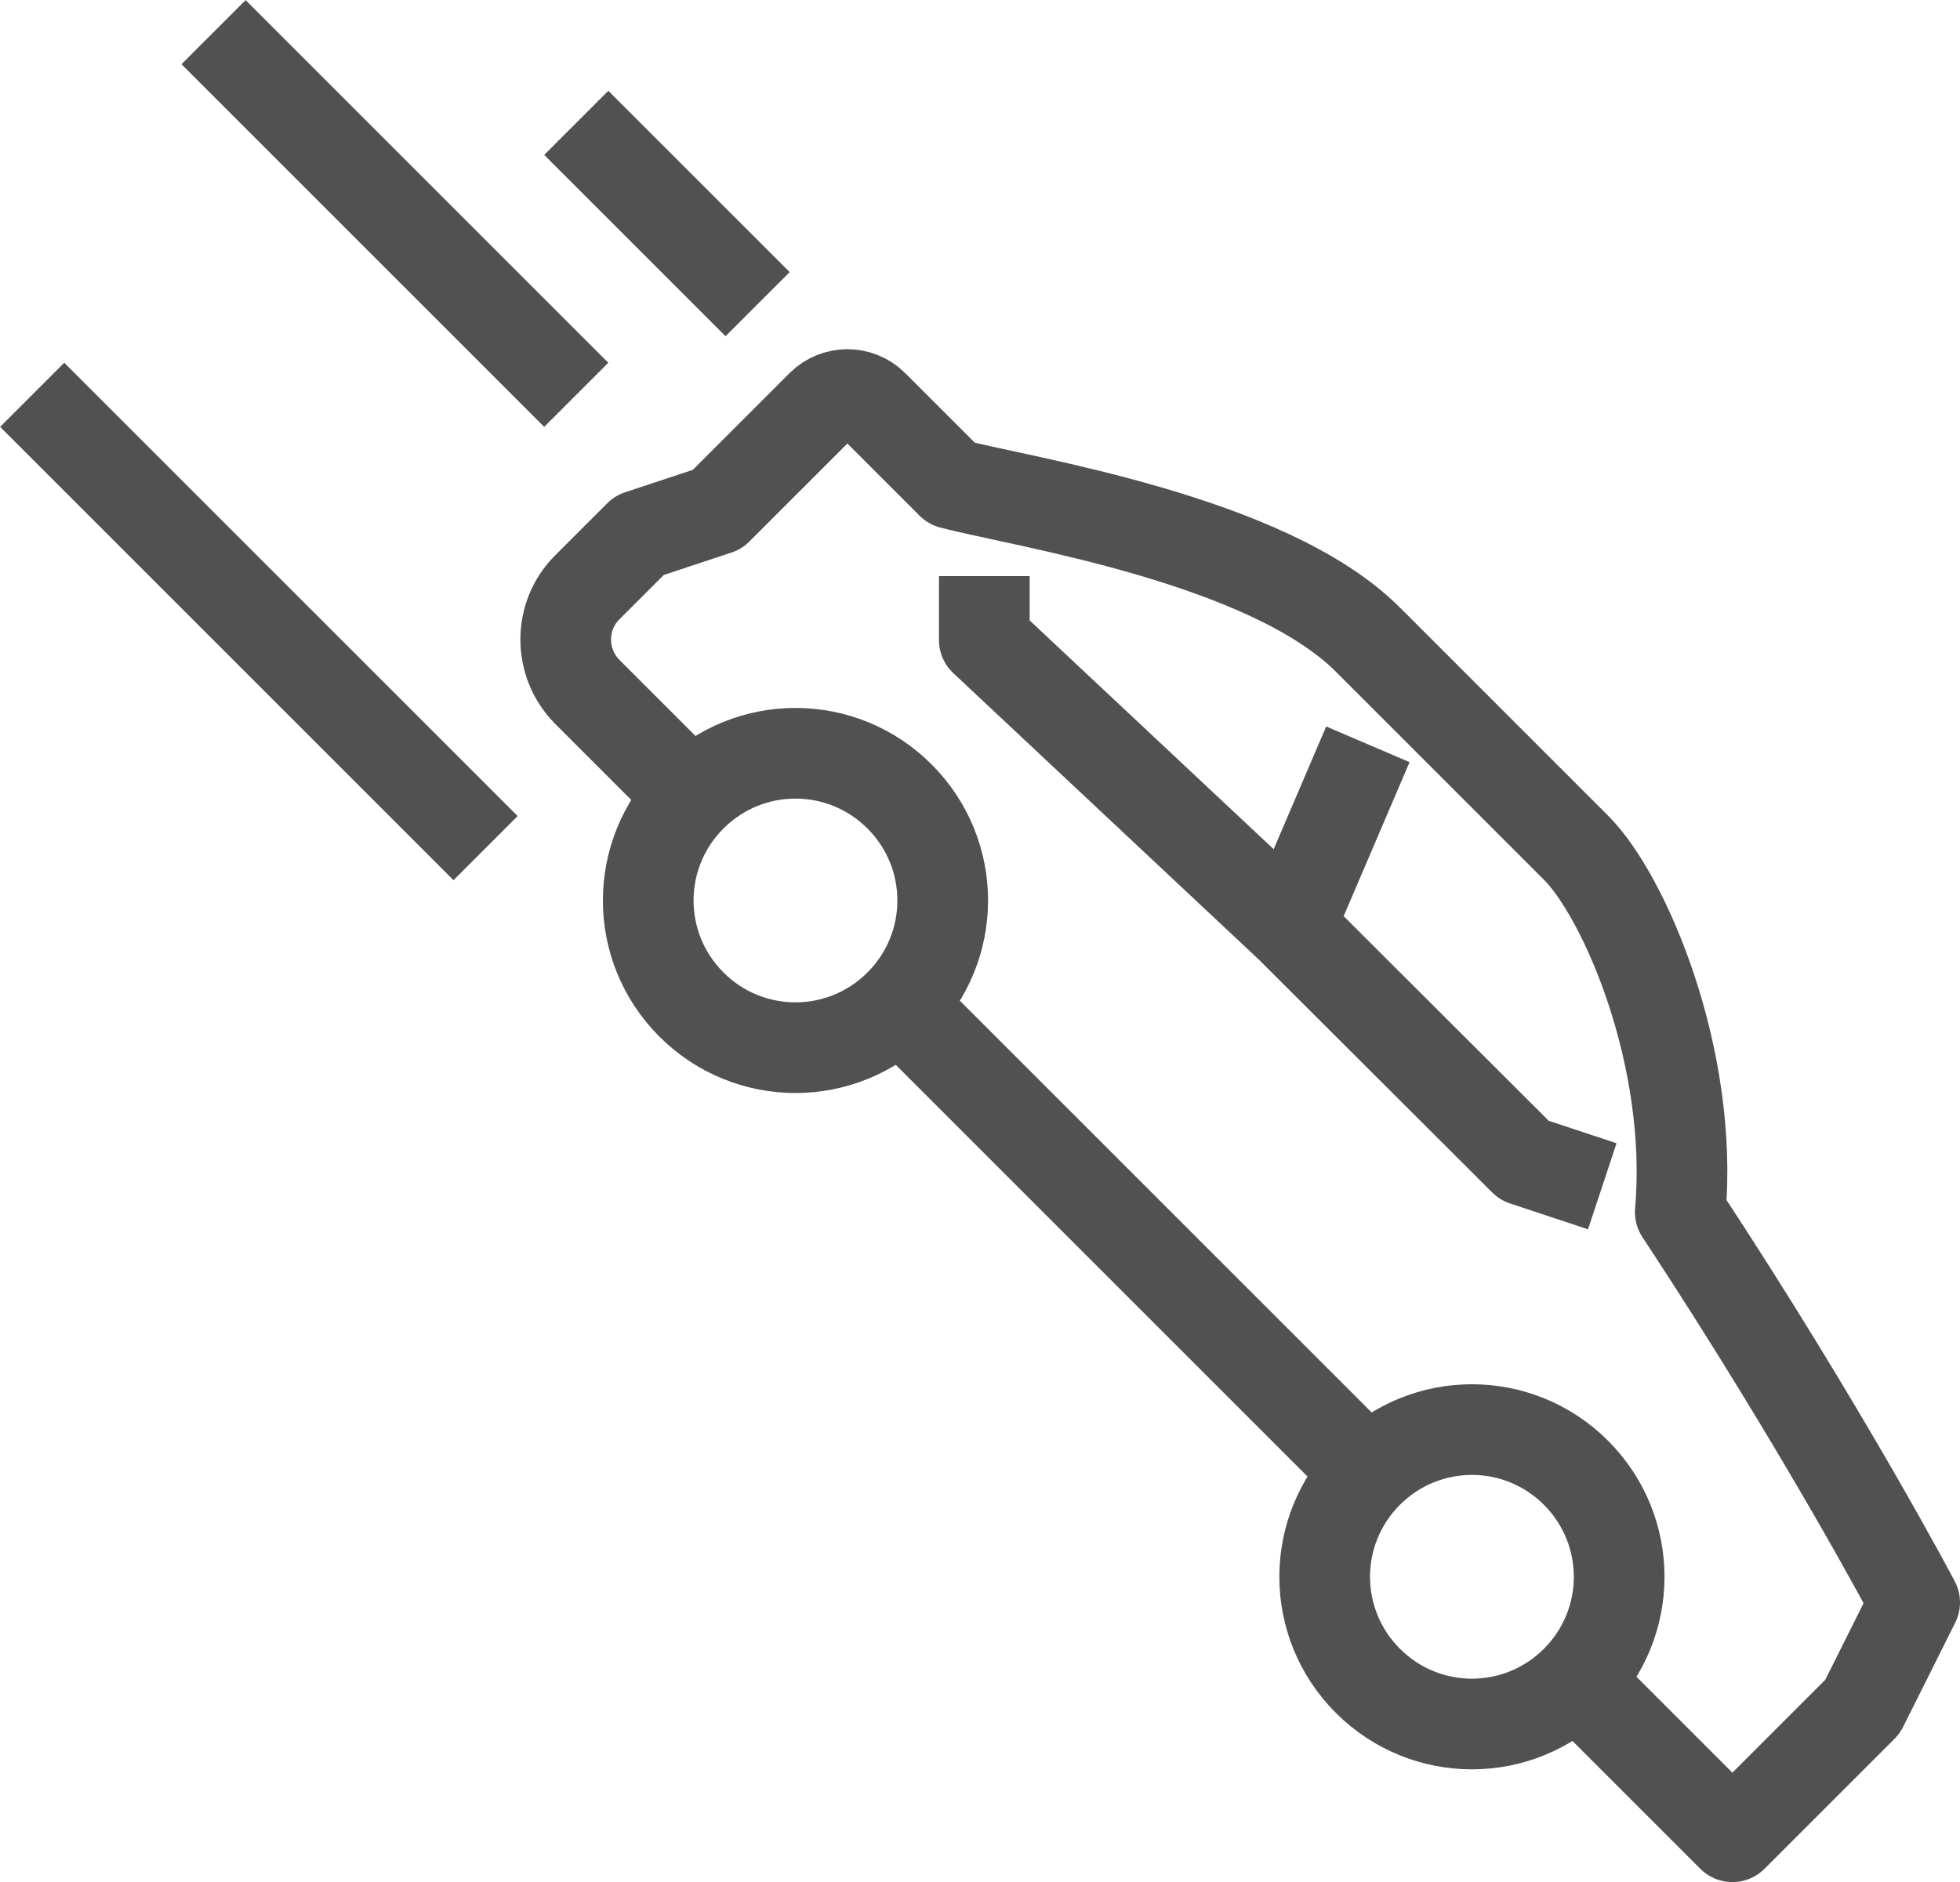 <?xml version="1.0" encoding="utf-8"?>
<!-- Generator: Adobe Illustrator 26.0.2, SVG Export Plug-In . SVG Version: 6.00 Build 0)  -->
<svg version="1.1" id="Слой_1" xmlns="http://www.w3.org/2000/svg" xmlns:xlink="http://www.w3.org/1999/xlink" x="0px" y="0px"
	 viewBox="0 0 43.23 41.52" style="enable-background:new 0 0 43.23 41.52;" xml:space="preserve">
<style type="text/css">
	.st0{display:none;fill:none;stroke:#515151;stroke-width:2;stroke-linejoin:round;stroke-miterlimit:10;}
	.st1{fill:none;stroke:#515151;stroke-width:2;stroke-linejoin:round;stroke-miterlimit:10;}
</style>
<g>
	<polygon class="st0" points="34.67,46.71 32.22,44.34 25.02,41.76 18.71,39.7 17.71,35.71 14.71,31.71 9.71,29.71 6.71,25.71 
		6.71,22.71 2.72,17.71 -0.29,16.6 -0.29,46.71 	"/>
	<path class="st1" d="M19.84,22.16c0.74,0.74,10.33,10.33,10.33,10.33"/>
	<path class="st1" d="M34.77,37.08l3.44,3.44l2.87-2.87l1.15-2.3c0,0-1.99-3.78-5.17-8.61c0.3-3.41-1.22-6.96-2.3-8.04
		c-1.88-1.88-3.54-3.54-4.59-4.59c-2.22-2.22-7.62-3.03-9.18-3.44c-0.54-0.54-1.24-1.24-1.73-1.73c-0.32-0.32-0.83-0.31-1.14,0
		l-2.3,2.3l-1.72,0.57l-1.15,1.15c-0.63,0.63-0.63,1.66,0,2.3l2.3,2.3"/>
	<polyline class="st1" points="35.34,26.17 33.62,25.6 28.45,20.44 30.17,16.42 	"/>
	<polyline class="st1" points="28.45,20.44 21.71,14.12 21.71,12.71 	"/>
	<path class="st1" d="M30.17,32.49c-1.27,1.27-1.27,3.32,0,4.59c1.27,1.27,3.32,1.27,4.59,0c1.27-1.27,1.27-3.32,0-4.59
		C33.49,31.22,31.44,31.22,30.17,32.49z"/>
	<path class="st1" d="M15.25,17.57c-1.27,1.27-1.27,3.32,0,4.59c1.27,1.27,3.32,1.27,4.59,0c1.27-1.27,1.27-3.32,0-4.59
		C18.57,16.3,16.52,16.3,15.25,17.57z"/>
	<line class="st1" x1="10.71" y1="18.71" x2="0.71" y2="8.71"/>
	<line class="st1" x1="12.71" y1="8.71" x2="4.71" y2="0.71"/>
	<line class="st1" x1="16.71" y1="6.71" x2="12.71" y2="2.71"/>
</g>
</svg>
